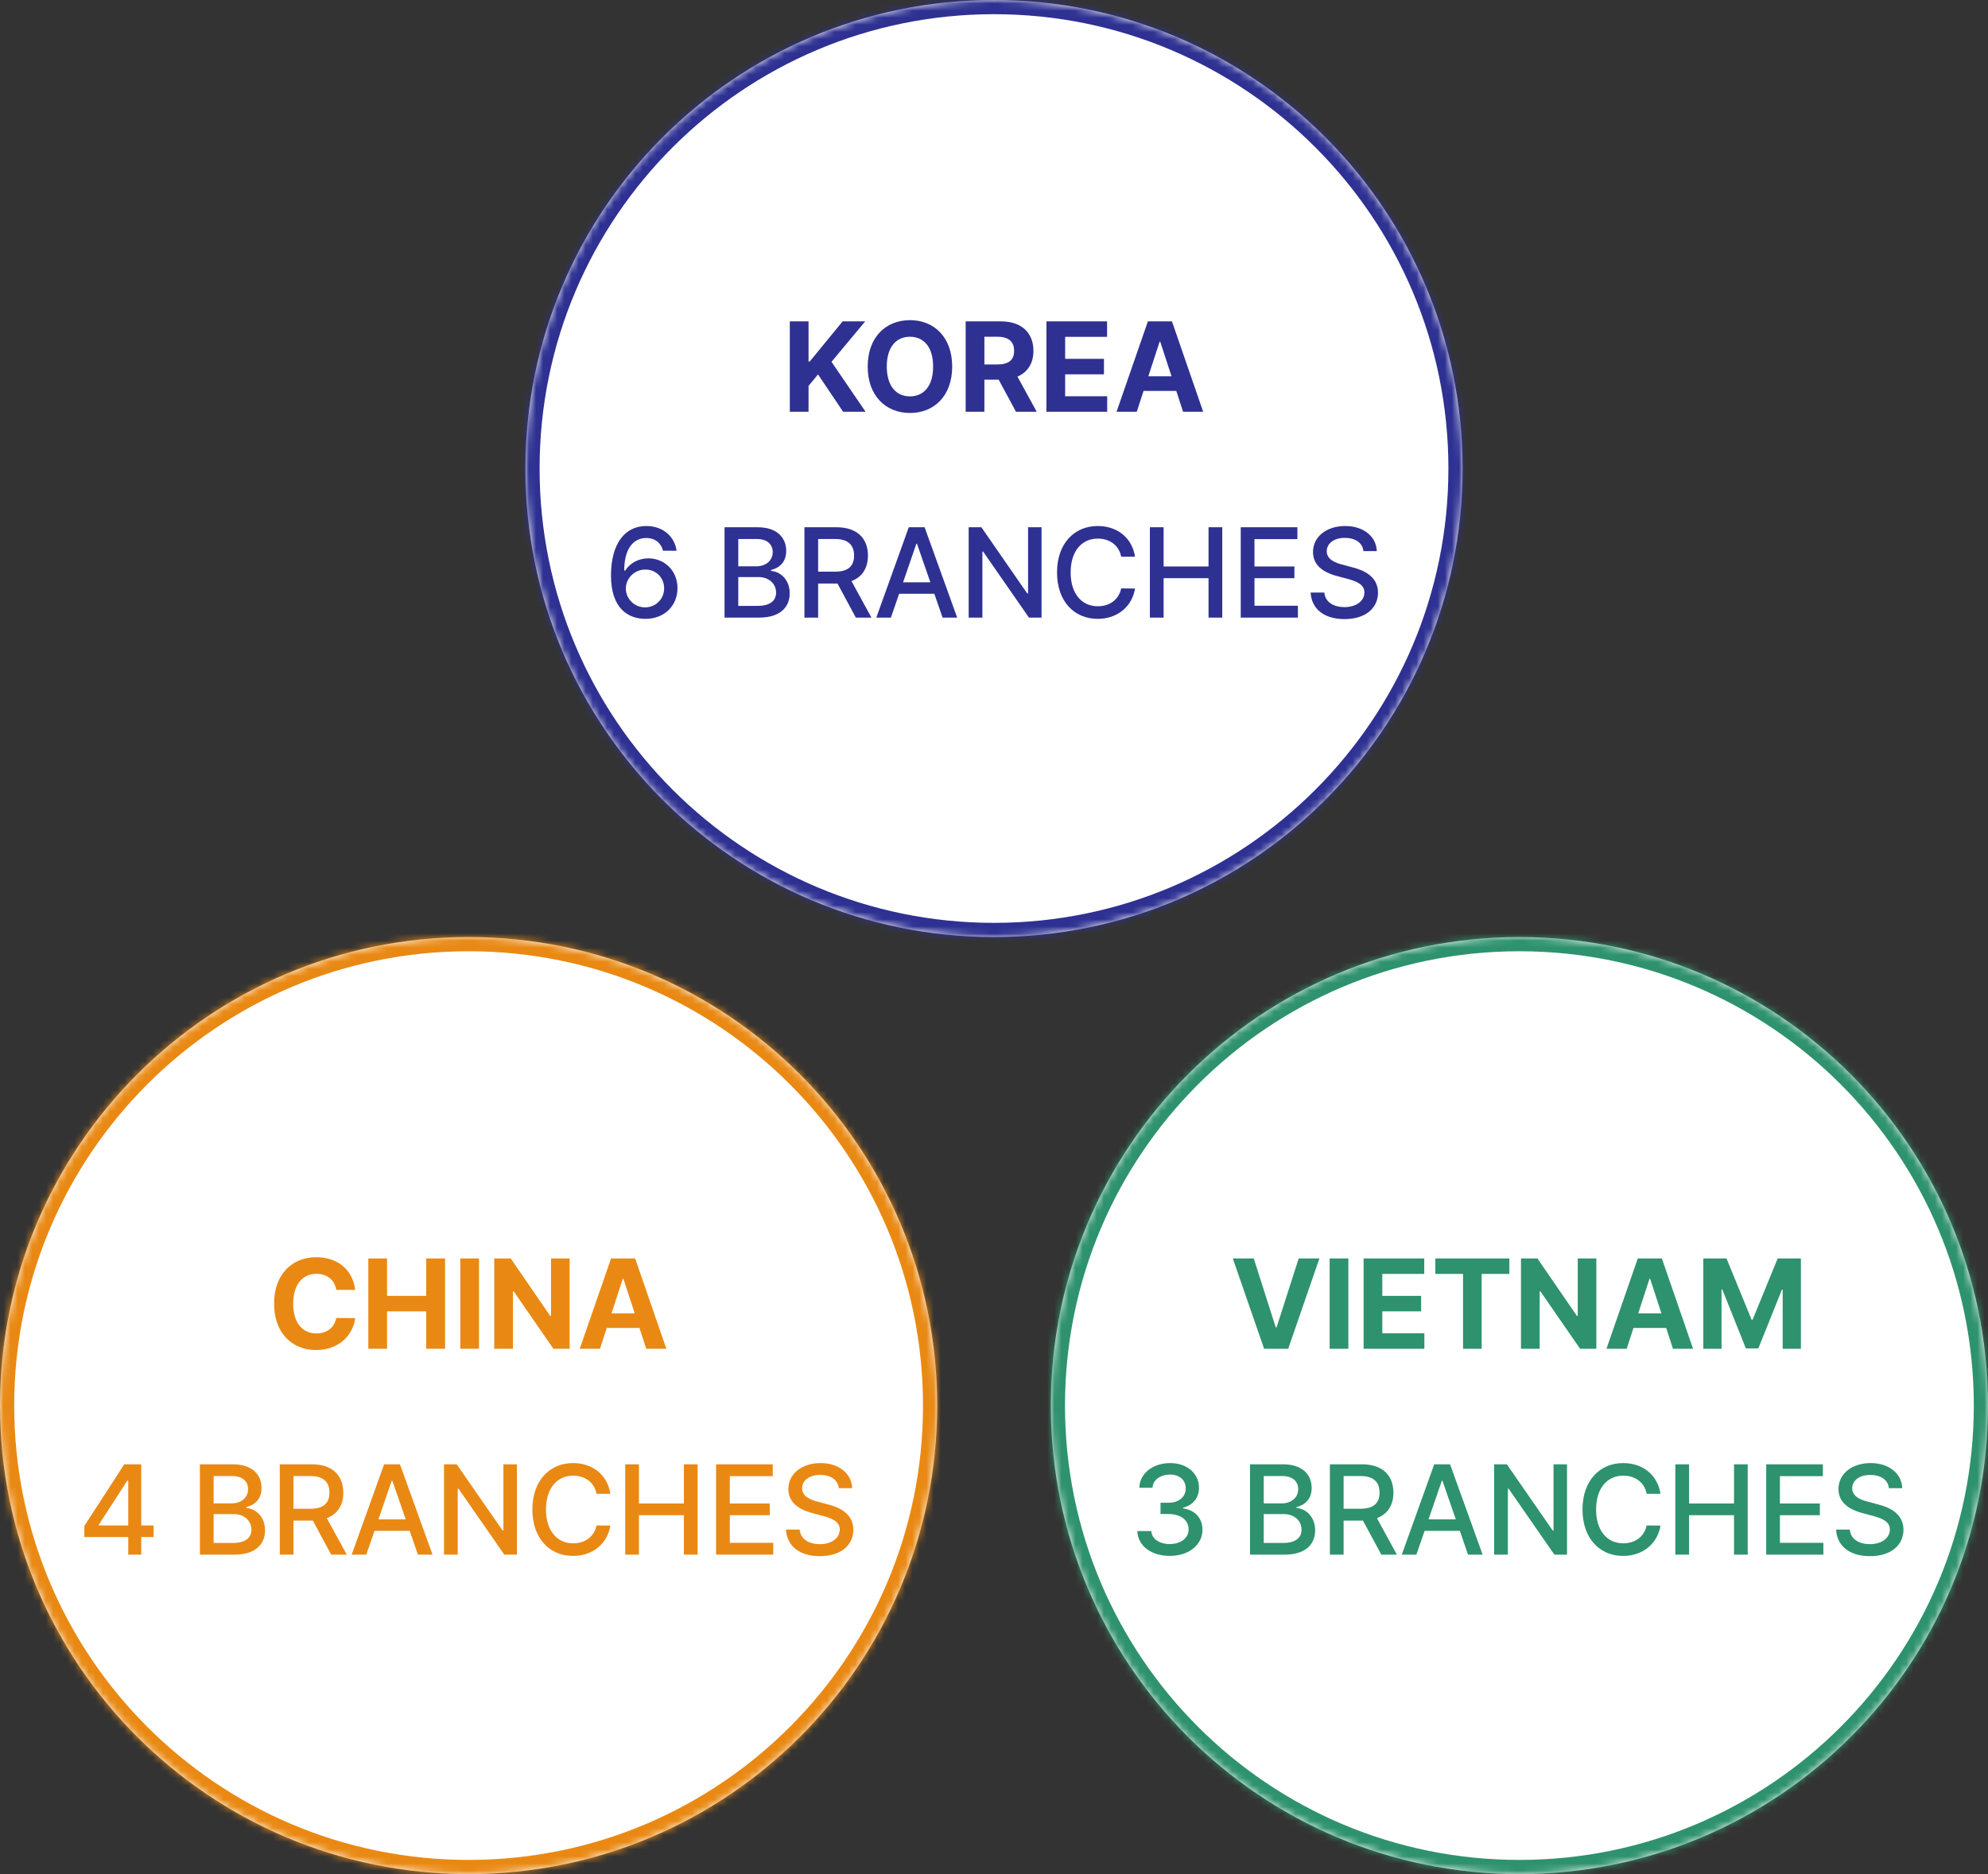 <svg width="280" height="264" viewBox="0 0 280 264" fill="none" xmlns="http://www.w3.org/2000/svg">
<rect x="0" y="0" width="280" height="264" fill="#333333" stroke="none"/>
<mask id="path-1-inside-1_87_15483" fill="white">
<path d="M206 66C206 102.451 176.451 132 140 132C103.549 132 74 102.451 74 66C74 29.549 103.549 0 140 0C176.451 0 206 29.549 206 66Z"/>
</mask>
<path d="M206 66C206 102.451 176.451 132 140 132C103.549 132 74 102.451 74 66C74 29.549 103.549 0 140 0C176.451 0 206 29.549 206 66Z" fill="white"/>
<path d="M204 66C204 101.346 175.346 130 140 130V134C177.555 134 208 103.555 208 66H204ZM140 130C104.654 130 76 101.346 76 66H72C72 103.555 102.445 134 140 134V130ZM76 66C76 30.654 104.654 2 140 2V-2C102.445 -2 72 28.445 72 66H76ZM140 2C175.346 2 204 30.654 204 66H208C208 28.445 177.555 -2 140 -2V2Z" fill="#2E3192" mask="url(#path-1-inside-1_87_15483)"/>
<path d="M111.242 58V45.273H113.879V50.916H114.055L118.678 45.273H121.859L117.113 50.969L121.912 58H118.748L115.215 52.744L113.879 54.361V58H111.242ZM134.111 51.637C134.111 55.794 131.536 58.176 128.17 58.176C124.777 58.176 122.211 55.776 122.211 51.637C122.211 47.48 124.777 45.098 128.17 45.098C131.536 45.098 134.111 47.48 134.111 51.637ZM124.9 51.637C124.9 54.352 126.192 55.829 128.17 55.838C130.13 55.829 131.431 54.352 131.422 51.637C131.431 48.912 130.13 47.444 128.17 47.435C126.192 47.444 124.9 48.912 124.9 51.637ZM136.01 58V45.273H141.002C143.894 45.273 145.555 46.899 145.555 49.422C145.555 51.162 144.755 52.428 143.305 53.052L146.012 58H143.094L140.659 53.482H138.646V58H136.01ZM138.646 51.338H140.51C142.074 51.338 142.839 50.696 142.83 49.422C142.839 48.139 142.074 47.444 140.51 47.435H138.646V51.338ZM147.383 58V45.273H155.926V47.453H150.02V50.547H155.486V52.727H150.02V55.82H155.943V58H147.383ZM160.109 58H157.262L161.674 45.273H165.066L169.461 58H166.631L165.673 55.065H161.067L160.109 58ZM161.735 53.008H165.005L163.414 48.139H163.326L161.735 53.008ZM90.869 87.176C88.514 87.158 86.053 85.761 86.053 81.059C86.061 76.629 87.978 74.098 91.027 74.098C93.374 74.098 95 75.557 95.299 77.578H93.383C93.128 76.541 92.311 75.794 91.027 75.785C89.059 75.794 87.916 77.499 87.916 80.373H88.057C88.751 79.292 89.946 78.659 91.326 78.65C93.594 78.659 95.422 80.399 95.422 82.834C95.422 85.304 93.603 87.193 90.869 87.176ZM88.144 82.887C88.153 84.302 89.287 85.55 90.852 85.559C92.39 85.55 93.541 84.355 93.541 82.869C93.541 81.41 92.434 80.224 90.904 80.232C89.349 80.224 88.162 81.472 88.144 82.887ZM102.049 87V74.273H106.707C109.423 74.273 110.732 75.724 110.732 77.613C110.732 79.204 109.757 80.004 108.588 80.303V80.426C109.854 80.496 111.225 81.603 111.225 83.572C111.225 85.523 109.889 87 106.918 87H102.049ZM103.982 85.348H106.742C108.57 85.339 109.309 84.539 109.309 83.484C109.309 82.263 108.342 81.287 106.812 81.287H103.982V85.348ZM103.982 79.775H106.549C107.832 79.767 108.834 78.993 108.834 77.772C108.834 76.717 108.104 75.926 106.584 75.926H103.982V79.775ZM113.299 87V74.273H117.834C120.796 74.273 122.246 75.917 122.246 78.264C122.246 79.978 121.473 81.269 119.926 81.858L122.738 87H120.541L117.957 82.201H117.834H115.232V87H113.299ZM115.232 80.531H117.641C119.513 80.522 120.295 79.696 120.295 78.264C120.295 76.831 119.513 75.935 117.641 75.926H115.232V80.531ZM125.48 87H123.424L127.994 74.273H130.227L134.814 87H132.758L131.598 83.643H126.641L125.48 87ZM127.194 82.025H131.035L129.154 76.594H129.066L127.194 82.025ZM146.697 74.273V87H144.922L138.471 77.701H138.365V87H136.432V74.273H138.225L144.676 83.59H144.799V74.273H146.697ZM157.912 78.422C157.604 76.778 156.242 75.864 154.625 75.873C152.428 75.864 150.802 77.552 150.793 80.637C150.802 83.739 152.437 85.409 154.625 85.4C156.225 85.409 157.578 84.513 157.912 82.887L159.863 82.904C159.459 85.418 157.411 87.176 154.607 87.176C151.294 87.176 148.877 84.706 148.877 80.637C148.877 76.567 151.312 74.098 154.607 74.098C157.297 74.098 159.433 75.689 159.863 78.422H157.912ZM161.955 87V74.273H163.889V79.793H170.217V74.273H172.15V87H170.217V81.445H163.889V87H161.955ZM174.752 87V74.273H182.732V75.943H176.686V79.793H182.311V81.445H176.686V85.33H182.803V87H174.752ZM192.031 77.631C191.908 76.444 190.871 75.768 189.412 75.768C187.856 75.768 186.872 76.567 186.863 77.648C186.863 78.853 188.173 79.327 189.184 79.564L190.414 79.898C192.04 80.294 194.079 81.182 194.088 83.484C194.079 85.638 192.365 87.211 189.359 87.211C186.512 87.211 184.719 85.787 184.596 83.467H186.529C186.644 84.856 187.874 85.515 189.359 85.523C190.985 85.515 192.163 84.697 192.172 83.449C192.163 82.342 191.108 81.894 189.764 81.533L188.252 81.129C186.204 80.566 184.938 79.529 184.93 77.754C184.938 75.557 186.89 74.098 189.465 74.098C192.049 74.098 193.851 75.574 193.912 77.631H192.031Z" fill="#2E3192"/>
<mask id="path-4-inside-2_87_15483" fill="white">
<path d="M132 198C132 234.451 102.451 264 66 264C29.549 264 0 234.451 0 198C0 161.549 29.549 132 66 132C102.451 132 132 161.549 132 198Z"/>
</mask>
<path d="M132 198C132 234.451 102.451 264 66 264C29.549 264 0 234.451 0 198C0 161.549 29.549 132 66 132C102.451 132 132 161.549 132 198Z" fill="white"/>
<path d="M130 198C130 233.346 101.346 262 66 262V266C103.555 266 134 235.555 134 198H130ZM66 262C30.654 262 2 233.346 2 198H-2C-2 235.555 28.445 266 66 266V262ZM2 198C2 162.654 30.654 134 66 134V130C28.445 130 -2 160.445 -2 198H2ZM66 134C101.346 134 130 162.654 130 198H134C134 160.445 103.555 130 66 130V134Z" fill="#E98913" mask="url(#path-4-inside-2_87_15483)"/>
<path d="M47.358 181.703C47.148 180.297 46.066 179.444 44.581 179.436C42.603 179.444 41.294 180.956 41.294 183.637C41.294 186.379 42.621 187.829 44.563 187.838C46.014 187.829 47.103 187.038 47.358 185.658L50.03 185.676C49.74 188.031 47.763 190.176 44.528 190.176C41.127 190.176 38.605 187.776 38.605 183.637C38.605 179.479 41.171 177.098 44.528 177.098C47.464 177.098 49.679 178.776 50.03 181.703H47.358ZM51.876 190V177.273H54.513V182.547H60.032V177.273H62.687V190H60.032V184.727H54.513V190H51.876ZM67.468 177.273V190H64.831V177.273H67.468ZM80.23 177.273V190H77.944L72.355 181.914H72.249V190H69.612V177.273H71.933L77.487 185.359H77.61V177.273H80.23ZM84.501 190H81.653L86.065 177.273H89.458L93.853 190H91.022L90.064 187.064H85.459L84.501 190ZM86.127 185.008H89.397L87.806 180.139H87.718L86.127 185.008ZM11.877 216.521V214.957L17.502 206.273H19.893V214.887H21.633V216.521H19.893V219H18.064V216.521H11.877ZM13.916 214.887H18.064V208.576H17.924L13.916 214.781V214.887ZM28.154 219V206.273H32.812C35.528 206.273 36.838 207.724 36.838 209.613C36.838 211.204 35.862 212.004 34.693 212.303V212.426C35.959 212.496 37.33 213.604 37.33 215.572C37.33 217.523 35.994 219 33.023 219H28.154ZM30.088 217.348H32.848C34.676 217.339 35.414 216.539 35.414 215.484C35.414 214.263 34.447 213.287 32.918 213.287H30.088V217.348ZM30.088 211.775H32.654C33.938 211.767 34.94 210.993 34.94 209.771C34.94 208.717 34.21 207.926 32.69 207.926H30.088V211.775ZM39.404 219V206.273H43.94C46.901 206.273 48.352 207.917 48.352 210.264C48.352 211.978 47.578 213.27 46.031 213.858L48.844 219H46.647L44.062 214.201H43.94H41.338V219H39.404ZM41.338 212.531H43.746C45.618 212.522 46.4 211.696 46.4 210.264C46.4 208.831 45.618 207.935 43.746 207.926H41.338V212.531ZM51.586 219H49.529L54.1 206.273H56.332L60.92 219H58.863L57.703 215.643H52.746L51.586 219ZM53.3 214.025H57.141L55.26 208.594H55.172L53.3 214.025ZM72.803 206.273V219H71.027L64.576 209.701H64.471V219H62.537V206.273H64.33L70.781 215.59H70.904V206.273H72.803ZM84.018 210.422C83.71 208.778 82.348 207.864 80.731 207.873C78.533 207.864 76.907 209.552 76.898 212.637C76.907 215.739 78.542 217.409 80.731 217.4C82.33 217.409 83.684 216.513 84.018 214.887L85.969 214.904C85.564 217.418 83.517 219.176 80.713 219.176C77.399 219.176 74.982 216.706 74.982 212.637C74.982 208.567 77.417 206.098 80.713 206.098C83.402 206.098 85.538 207.688 85.969 210.422H84.018ZM88.061 219V206.273H89.994V211.793H96.322V206.273H98.256V219H96.322V213.445H89.994V219H88.061ZM100.857 219V206.273H108.838V207.943H102.791V211.793H108.416V213.445H102.791V217.33H108.908V219H100.857ZM118.137 209.631C118.014 208.444 116.977 207.768 115.518 207.768C113.962 207.768 112.978 208.567 112.969 209.648C112.969 210.853 114.278 211.327 115.289 211.564L116.52 211.898C118.146 212.294 120.185 213.182 120.193 215.484C120.185 217.638 118.471 219.211 115.465 219.211C112.617 219.211 110.824 217.787 110.701 215.467H112.635C112.749 216.855 113.979 217.515 115.465 217.523C117.091 217.515 118.269 216.697 118.277 215.449C118.269 214.342 117.214 213.894 115.869 213.533L114.357 213.129C112.31 212.566 111.044 211.529 111.035 209.754C111.044 207.557 112.995 206.098 115.57 206.098C118.154 206.098 119.956 207.574 120.018 209.631H118.137Z" fill="#E98913"/>
<mask id="path-7-inside-3_87_15483" fill="white">
<path d="M280 198C280 234.451 250.451 264 214 264C177.549 264 148 234.451 148 198C148 161.549 177.549 132 214 132C250.451 132 280 161.549 280 198Z"/>
</mask>
<path d="M280 198C280 234.451 250.451 264 214 264C177.549 264 148 234.451 148 198C148 161.549 177.549 132 214 132C250.451 132 280 161.549 280 198Z" fill="white"/>
<path d="M278 198C278 233.346 249.346 262 214 262V266C251.555 266 282 235.555 282 198H278ZM214 262C178.654 262 150 233.346 150 198H146C146 235.555 176.445 266 214 266V262ZM150 198C150 162.654 178.654 134 214 134V130C176.445 130 146 160.445 146 198H150ZM214 134C249.346 134 278 162.654 278 198H282C282 160.445 251.555 130 214 130V134Z" fill="#2E926E" mask="url(#path-7-inside-3_87_15483)"/>
<path d="M176.585 177.273L179.679 186.977H179.802L182.913 177.273H185.831L181.437 190H178.044L173.632 177.273H176.585ZM189.909 177.273V190H187.272V177.273H189.909ZM192.054 190V177.273H200.597V179.453H194.69V182.547H200.157V184.727H194.69V187.82H200.614V190H192.054ZM202.161 179.453V177.273H212.585V179.453H208.683V190H206.063V179.453H202.161ZM224.837 177.273V190H222.552L216.962 181.914H216.856V190H214.22V177.273H216.54L222.095 185.359H222.218V177.273H224.837ZM229.108 190H226.261L230.673 177.273H234.065L238.46 190H235.63L234.672 187.064H230.066L229.108 190ZM230.734 185.008H234.004L232.413 180.139H232.325L230.734 185.008ZM239.901 177.273H243.171L246.704 185.904H246.845L250.378 177.273H253.647V190H251.081V181.668H250.976L247.653 189.947H245.896L242.573 181.633H242.468V190H239.901V177.273ZM164.772 219.176C162.136 219.176 160.264 217.761 160.185 215.678H162.153C162.224 216.794 163.331 217.506 164.755 217.506C166.293 217.506 167.409 216.671 167.409 215.432C167.409 214.175 166.363 213.278 164.544 213.27H163.454V211.688H164.544C165.994 211.696 167.005 210.888 167.005 209.666C167.005 208.506 166.135 207.715 164.79 207.715C163.516 207.715 162.373 208.427 162.329 209.578H160.466C160.519 207.504 162.435 206.098 164.808 206.098C167.312 206.098 168.886 207.68 168.868 209.561C168.886 211.011 167.989 212.048 166.618 212.391V212.479C168.358 212.725 169.369 213.894 169.36 215.502C169.369 217.62 167.409 219.176 164.772 219.176ZM176.058 219V206.273H180.716C183.432 206.273 184.741 207.724 184.741 209.613C184.741 211.204 183.766 212.004 182.597 212.303V212.426C183.862 212.496 185.233 213.604 185.233 215.572C185.233 217.523 183.897 219 180.927 219H176.058ZM177.991 217.348H180.751C182.579 217.339 183.317 216.539 183.317 215.484C183.317 214.263 182.351 213.287 180.821 213.287H177.991V217.348ZM177.991 211.775H180.558C181.841 211.767 182.843 210.993 182.843 209.771C182.843 208.717 182.113 207.926 180.593 207.926H177.991V211.775ZM187.308 219V206.273H191.843C194.805 206.273 196.255 207.917 196.255 210.264C196.255 211.978 195.481 213.27 193.935 213.858L196.747 219H194.55L191.966 214.201H191.843H189.241V219H187.308ZM189.241 212.531H191.649C193.521 212.522 194.304 211.696 194.304 210.264C194.304 208.831 193.521 207.935 191.649 207.926H189.241V212.531ZM199.489 219H197.433L202.003 206.273H204.235L208.823 219H206.767L205.606 215.643H200.649L199.489 219ZM201.203 214.025H205.044L203.163 208.594H203.075L201.203 214.025ZM220.706 206.273V219H218.931L212.479 209.701H212.374V219H210.44V206.273H212.233L218.685 215.59H218.808V206.273H220.706ZM231.921 210.422C231.613 208.778 230.251 207.864 228.634 207.873C226.437 207.864 224.811 209.552 224.802 212.637C224.811 215.739 226.445 217.409 228.634 217.4C230.233 217.409 231.587 216.513 231.921 214.887L233.872 214.904C233.468 217.418 231.42 219.176 228.616 219.176C225.303 219.176 222.886 216.706 222.886 212.637C222.886 208.567 225.32 206.098 228.616 206.098C231.306 206.098 233.441 207.688 233.872 210.422H231.921ZM235.964 219V206.273H237.897V211.793H244.226V206.273H246.159V219H244.226V213.445H237.897V219H235.964ZM248.761 219V206.273H256.741V207.943H250.694V211.793H256.319V213.445H250.694V217.33H256.812V219H248.761ZM266.04 209.631C265.917 208.444 264.88 207.768 263.421 207.768C261.865 207.768 260.881 208.567 260.872 209.648C260.872 210.853 262.182 211.327 263.192 211.564L264.423 211.898C266.049 212.294 268.088 213.182 268.097 215.484C268.088 217.638 266.374 219.211 263.368 219.211C260.521 219.211 258.728 217.787 258.604 215.467H260.538C260.652 216.855 261.883 217.515 263.368 217.523C264.994 217.515 266.172 216.697 266.181 215.449C266.172 214.342 265.117 213.894 263.772 213.533L262.261 213.129C260.213 212.566 258.947 211.529 258.938 209.754C258.947 207.557 260.898 206.098 263.474 206.098C266.058 206.098 267.859 207.574 267.921 209.631H266.04Z" fill="#2E926E"/>
</svg>
